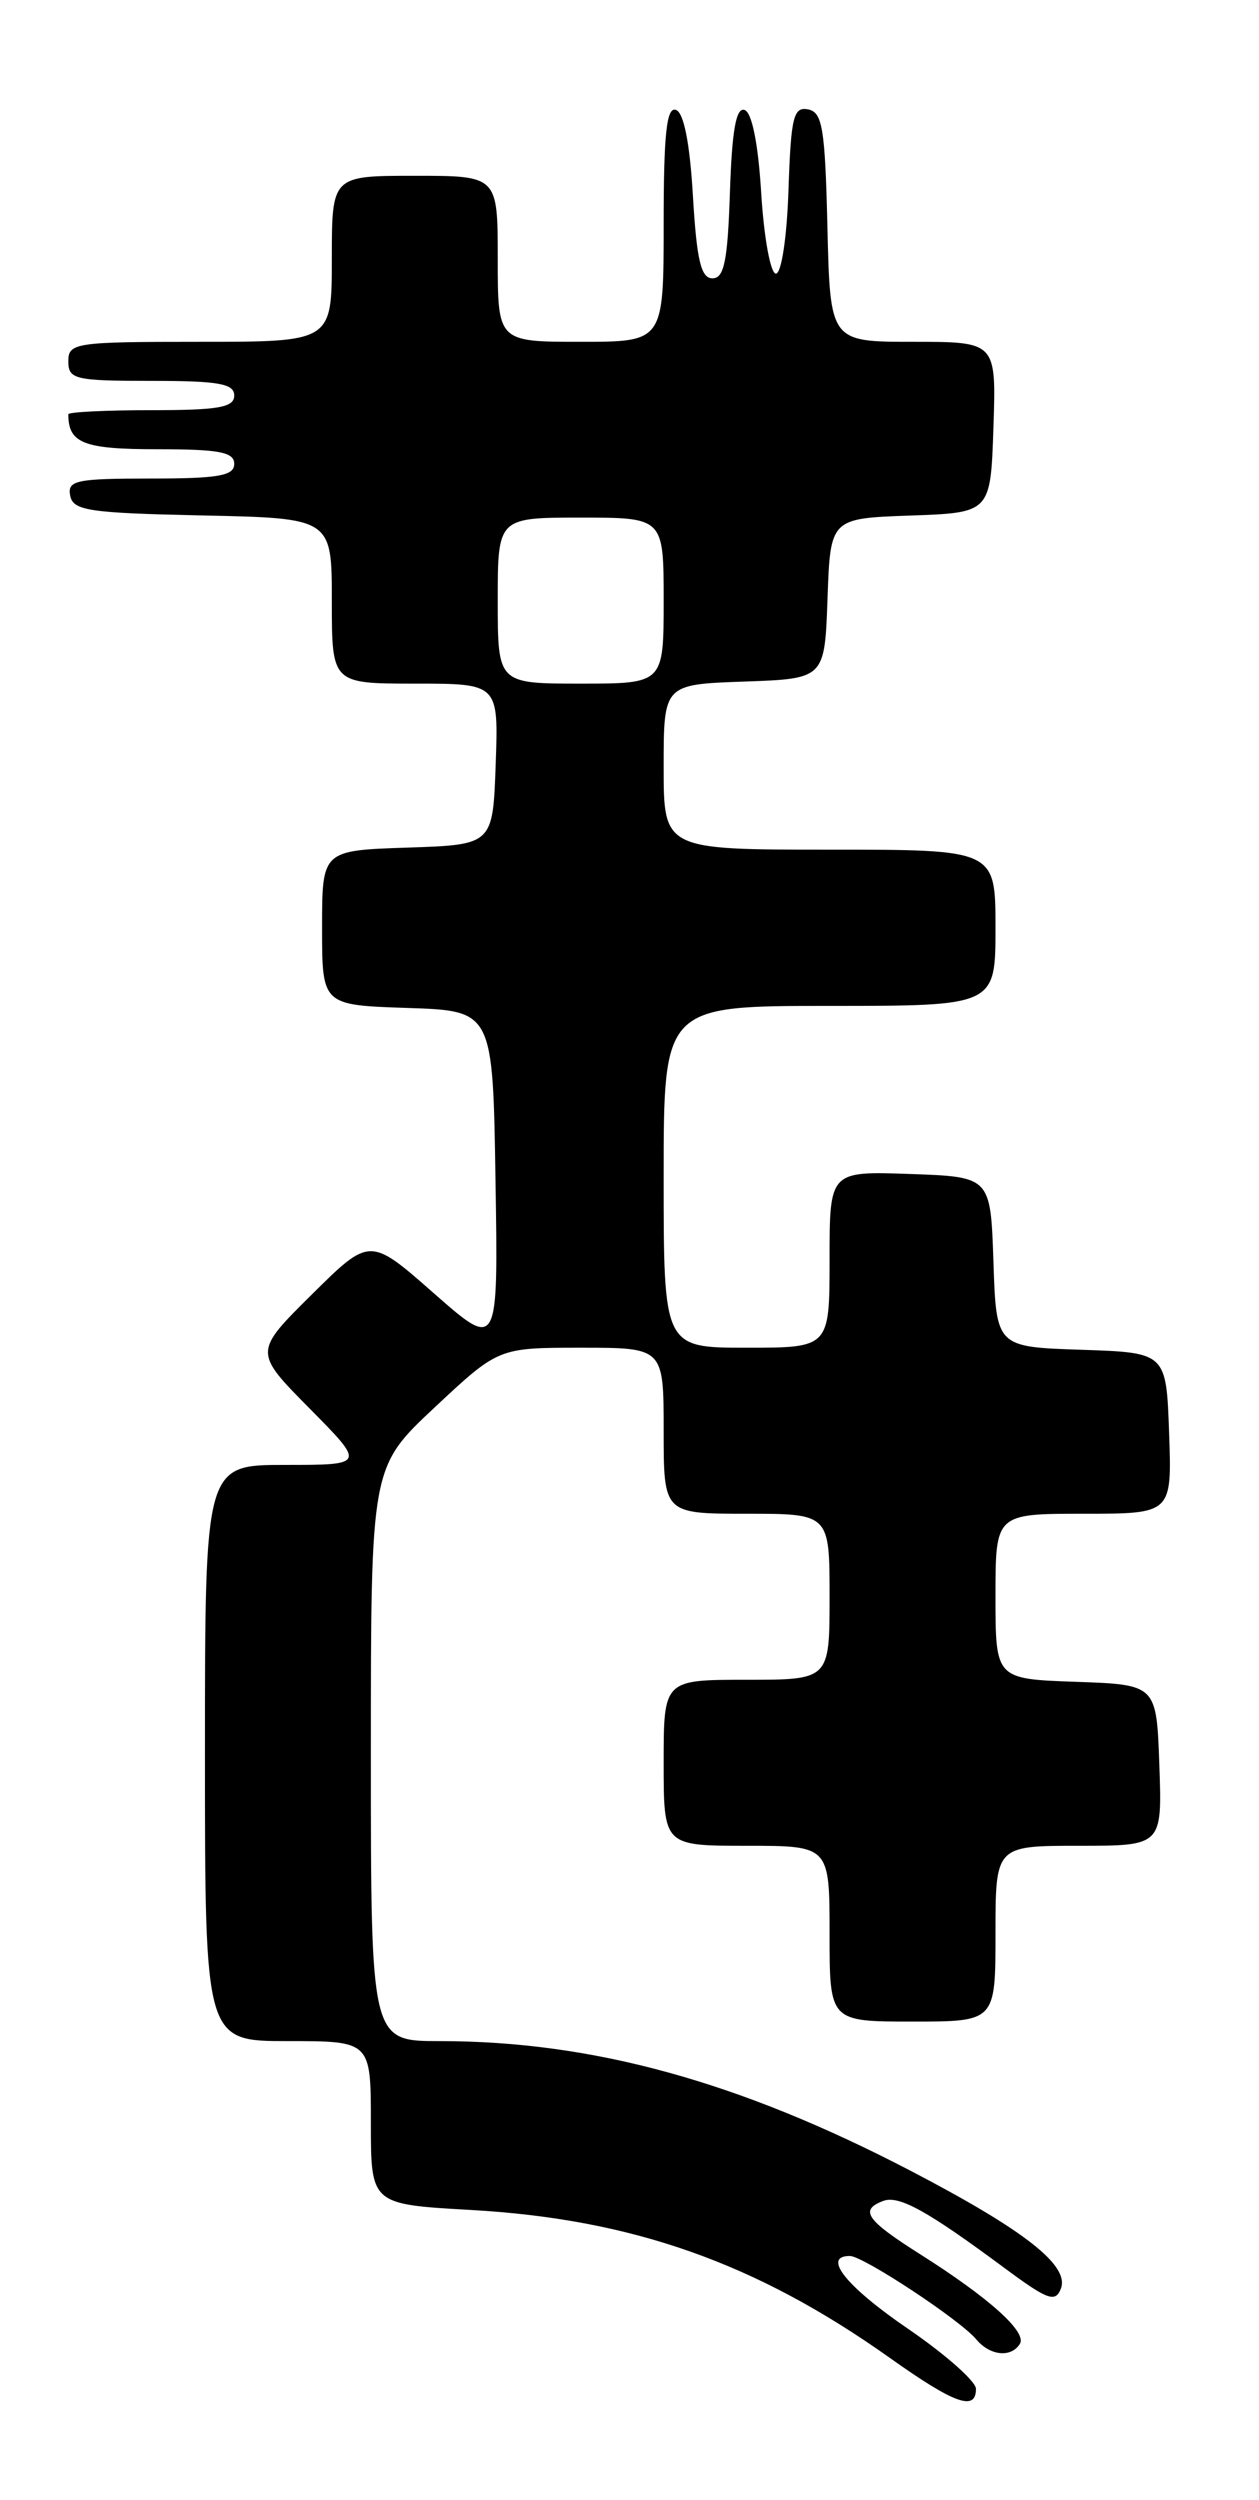<?xml version="1.0" encoding="UTF-8" standalone="no"?>
<!DOCTYPE svg PUBLIC "-//W3C//DTD SVG 1.1//EN" "http://www.w3.org/Graphics/SVG/1.1/DTD/svg11.dtd" >
<svg xmlns="http://www.w3.org/2000/svg" xmlns:xlink="http://www.w3.org/1999/xlink" version="1.1" viewBox="0 0 129 256">
 <g >
 <path fill="currentColor"
d=" M 100.00 244.61 C 100.00 243.84 96.85 241.06 93.00 238.43 C 86.68 234.11 84.20 231.00 87.08 231.00 C 88.44 231.00 98.39 237.56 100.03 239.54 C 101.43 241.22 103.60 241.45 104.50 240.00 C 105.25 238.79 101.32 235.27 94.26 230.81 C 88.76 227.33 88.04 226.30 90.48 225.37 C 92.09 224.75 95.00 226.36 102.97 232.27 C 107.35 235.51 108.14 235.80 108.70 234.34 C 109.61 231.98 104.97 228.35 93.21 222.23 C 75.69 213.12 60.69 209.00 45.06 209.00 C 38.00 209.00 38.00 209.00 38.00 179.61 C 38.00 150.23 38.00 150.23 44.54 144.11 C 51.07 138.00 51.07 138.00 59.54 138.00 C 68.00 138.00 68.00 138.00 68.00 146.50 C 68.00 155.00 68.00 155.00 76.50 155.00 C 85.00 155.00 85.00 155.00 85.00 163.50 C 85.00 172.00 85.00 172.00 76.50 172.00 C 68.00 172.00 68.00 172.00 68.00 180.50 C 68.00 189.00 68.00 189.00 76.50 189.00 C 85.00 189.00 85.00 189.00 85.00 198.00 C 85.00 207.00 85.00 207.00 93.50 207.00 C 102.00 207.00 102.00 207.00 102.00 198.00 C 102.00 189.00 102.00 189.00 110.54 189.00 C 119.08 189.00 119.08 189.00 118.79 180.75 C 118.50 172.50 118.50 172.50 110.25 172.21 C 102.00 171.92 102.00 171.92 102.00 163.46 C 102.00 155.00 102.00 155.00 111.04 155.00 C 120.08 155.00 120.08 155.00 119.79 146.75 C 119.50 138.50 119.50 138.50 110.79 138.21 C 102.08 137.92 102.08 137.92 101.79 129.21 C 101.50 120.50 101.50 120.50 93.25 120.21 C 85.00 119.92 85.00 119.92 85.00 128.96 C 85.00 138.00 85.00 138.00 76.50 138.00 C 68.00 138.00 68.00 138.00 68.00 120.50 C 68.00 103.00 68.00 103.00 85.00 103.00 C 102.00 103.00 102.00 103.00 102.00 95.00 C 102.00 87.00 102.00 87.00 85.00 87.00 C 68.00 87.00 68.00 87.00 68.00 78.54 C 68.00 70.08 68.00 70.08 76.25 69.79 C 84.50 69.50 84.50 69.50 84.79 61.29 C 85.08 53.08 85.08 53.08 93.29 52.79 C 101.50 52.50 101.50 52.50 101.79 43.75 C 102.08 35.00 102.08 35.00 93.57 35.00 C 85.06 35.00 85.06 35.00 84.78 23.26 C 84.54 13.12 84.27 11.48 82.79 11.20 C 81.30 10.91 81.04 11.98 80.79 19.44 C 80.63 24.29 80.07 28.01 79.50 28.02 C 78.95 28.02 78.28 24.34 78.00 19.84 C 77.69 14.72 77.05 11.51 76.29 11.26 C 75.42 10.97 75.00 13.33 74.79 19.68 C 74.56 26.72 74.20 28.50 73.00 28.50 C 71.83 28.50 71.39 26.68 71.00 20.08 C 70.68 14.61 70.06 11.51 69.25 11.25 C 68.30 10.93 68.00 13.70 68.00 22.92 C 68.00 35.00 68.00 35.00 59.50 35.00 C 51.00 35.00 51.00 35.00 51.00 26.50 C 51.00 18.00 51.00 18.00 42.50 18.00 C 34.00 18.00 34.00 18.00 34.00 26.50 C 34.00 35.00 34.00 35.00 20.50 35.00 C 7.67 35.00 7.00 35.10 7.00 37.00 C 7.00 38.84 7.67 39.00 15.50 39.00 C 22.39 39.00 24.00 39.28 24.00 40.50 C 24.00 41.72 22.39 42.00 15.50 42.00 C 10.82 42.00 7.00 42.19 7.00 42.42 C 7.00 45.39 8.56 46.00 16.11 46.00 C 22.46 46.00 24.00 46.29 24.00 47.50 C 24.00 48.72 22.38 49.00 15.43 49.00 C 7.80 49.00 6.89 49.19 7.19 50.75 C 7.49 52.29 9.08 52.53 20.76 52.78 C 34.00 53.06 34.00 53.06 34.00 61.53 C 34.00 70.00 34.00 70.00 42.54 70.00 C 51.08 70.00 51.08 70.00 50.79 78.25 C 50.50 86.50 50.50 86.50 41.75 86.79 C 33.00 87.08 33.00 87.08 33.00 95.00 C 33.00 102.92 33.00 102.92 41.75 103.21 C 50.50 103.50 50.50 103.50 50.77 120.86 C 51.05 138.21 51.05 138.21 44.47 132.44 C 37.90 126.66 37.90 126.66 31.95 132.55 C 26.00 138.44 26.00 138.44 31.72 144.22 C 37.44 150.00 37.44 150.00 29.22 150.00 C 21.00 150.00 21.00 150.00 21.00 179.50 C 21.00 209.00 21.00 209.00 29.50 209.00 C 38.00 209.00 38.00 209.00 38.00 217.36 C 38.00 225.71 38.00 225.71 48.25 226.29 C 64.77 227.22 77.48 231.71 91.19 241.45 C 97.80 246.14 100.00 246.93 100.00 244.61 Z  M 51.00 61.50 C 51.00 53.00 51.00 53.00 59.50 53.00 C 68.00 53.00 68.00 53.00 68.00 61.50 C 68.00 70.00 68.00 70.00 59.50 70.00 C 51.00 70.00 51.00 70.00 51.00 61.50 Z "/>
</g>
</svg>